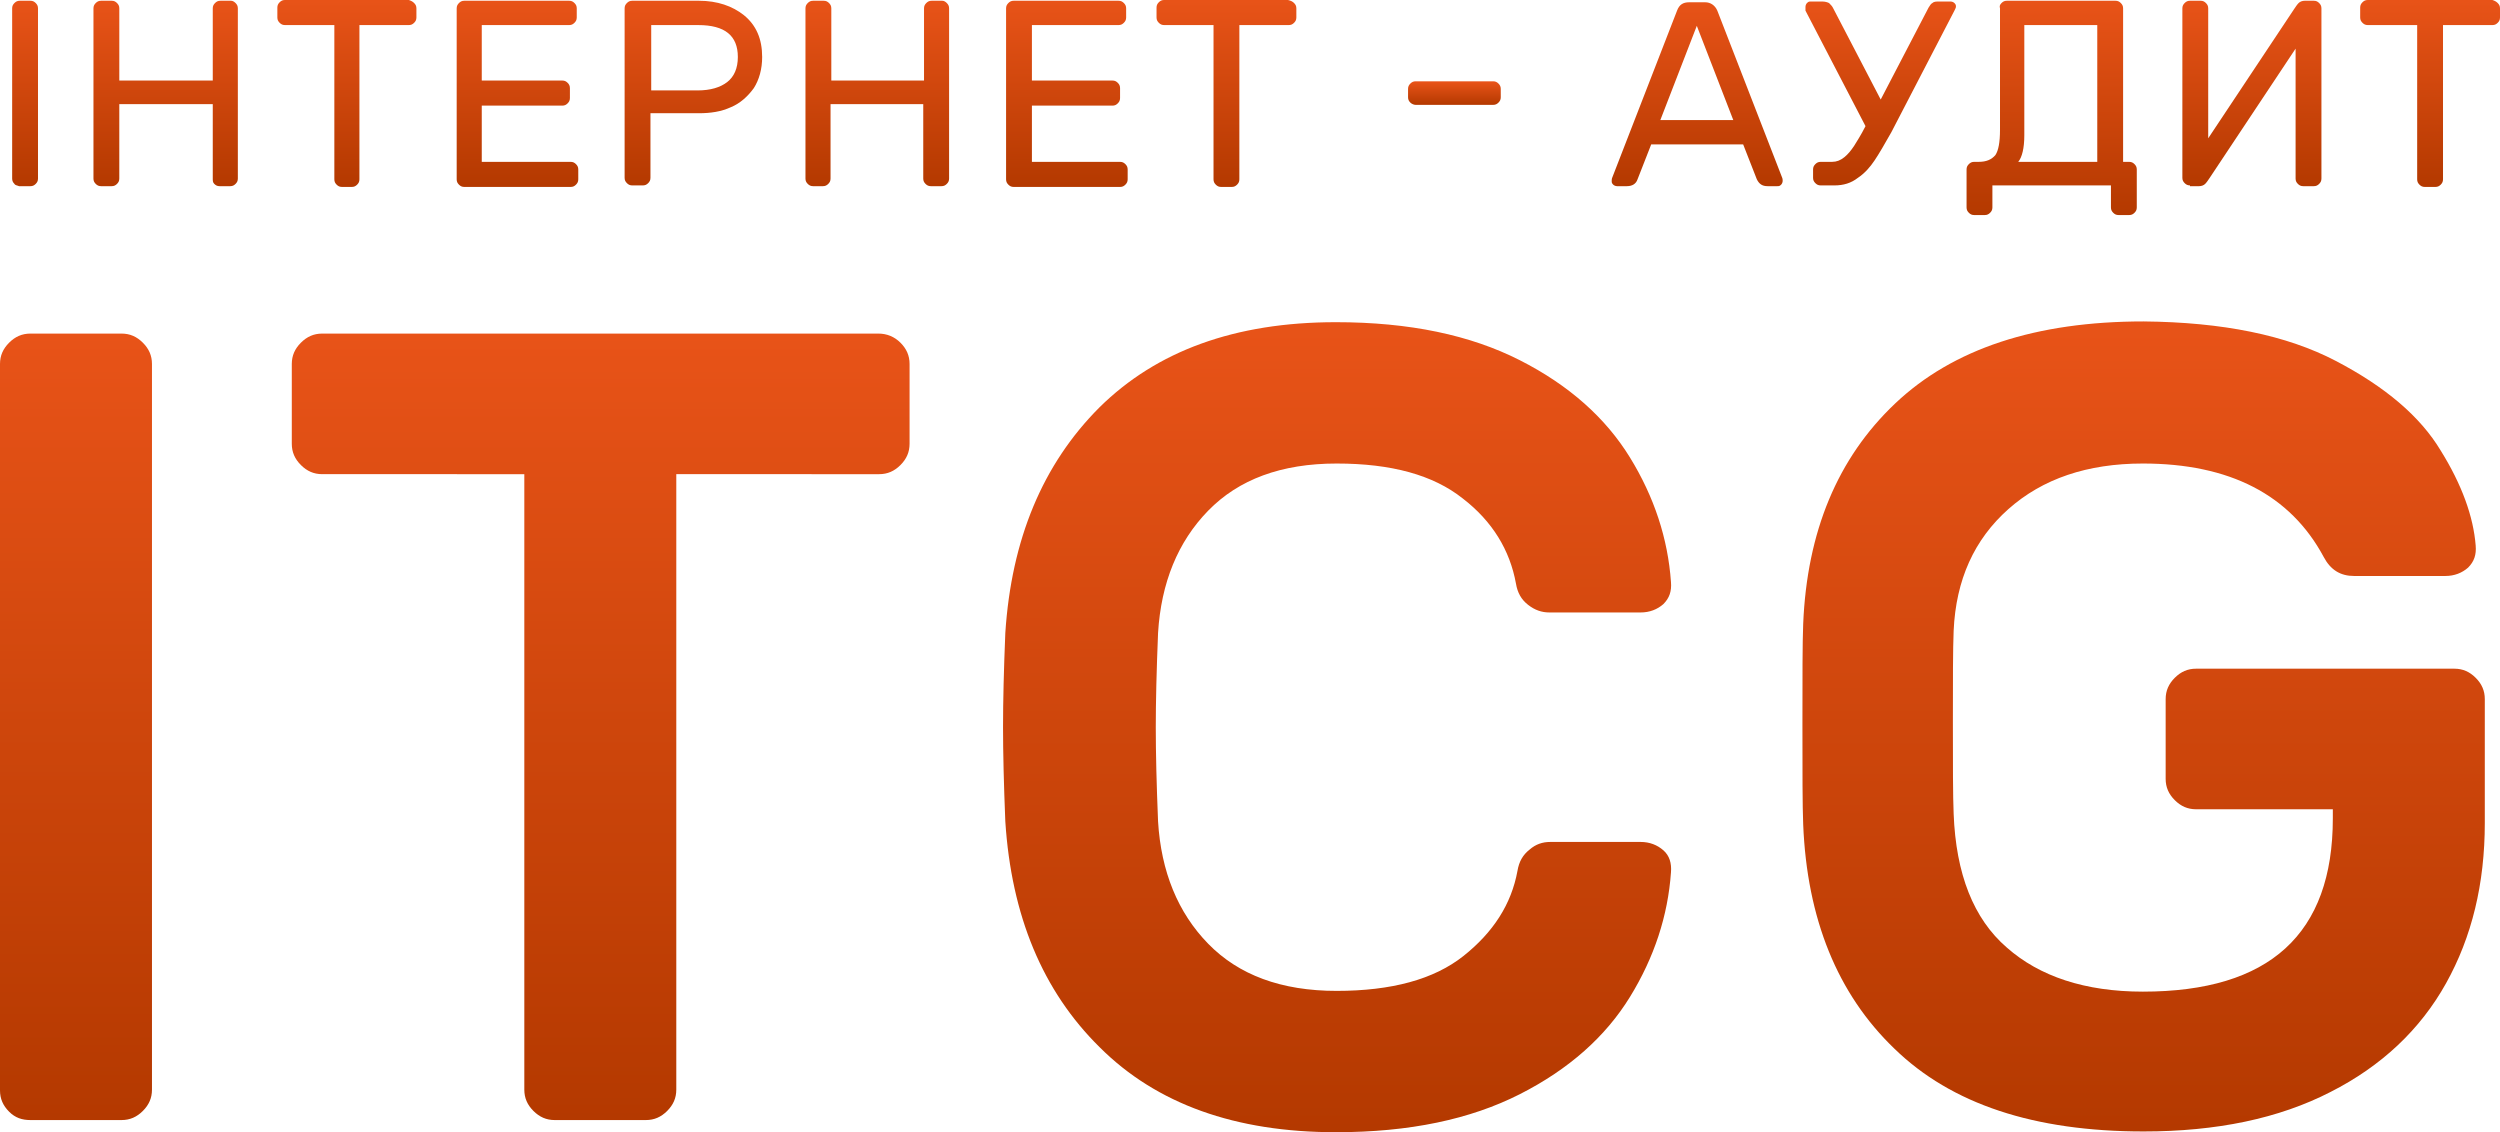 <svg xmlns="http://www.w3.org/2000/svg" version="1.1" id="Layer_1" x="0" y="0" viewBox="0 0 329 149" xml:space="preserve" width="329" height="149"><style type="text/css" id="style1855"/><g id="g1957" transform="translate(0 -40.7)"><g id="g1955"><linearGradient id="SVGID_7_" gradientUnits="userSpaceOnUse" x1="3.234" y1="65.149" x2="3.234" y2="40.829"><stop offset="0" id="stop1857" stop-color="#b43900"/><stop offset="1" id="stop1859" stop-color="#e85318"/></linearGradient><path d="M1.9 64.9c-.2-.2-.3-.4-.3-.7V41.8c0-.3.1-.5.3-.7.2-.2.4-.3.7-.3H4c.3 0 .5.1.7.3.2.2.3.4.3.7v22.4c0 .3-.1.5-.3.7-.2.2-.4.3-.7.3H2.5c-.2-.1-.5-.1-.6-.3z" id="path1862" fill="url(#SVGID_7_)"/><linearGradient id="SVGID_8_" gradientUnits="userSpaceOnUse" x1="21.839" y1="65.149" x2="21.839" y2="40.829"><stop offset="0" id="stop1864" stop-color="#b43900"/><stop offset="1" id="stop1866" stop-color="#e85318"/></linearGradient><path d="M31 41.1c.2.2.3.4.3.7v22.4c0 .3-.1.5-.3.7-.2.2-.4.3-.7.3h-1.4c-.3 0-.5-.1-.7-.3-.2-.2-.2-.4-.2-.7v-9.8H15.7v9.8c0 .3-.1.5-.3.7-.2.2-.4.3-.7.3h-1.4c-.3 0-.5-.1-.7-.3-.2-.2-.3-.4-.3-.7V41.8c0-.3.1-.5.3-.7.2-.2.4-.3.7-.3h1.4c.3 0 .5.1.7.3.2.2.3.4.3.7v9.5H28v-9.5c0-.3.1-.5.3-.7.2-.2.4-.3.7-.3h1.4c.2 0 .4.1.6.3z" id="path1869" fill="url(#SVGID_8_)"/><linearGradient id="SVGID_9_" gradientUnits="userSpaceOnUse" x1="45.689" y1="65.149" x2="45.689" y2="40.829"><stop offset="0" id="stop1871" stop-color="#b43900"/><stop offset="1" id="stop1873" stop-color="#e85318"/></linearGradient><path d="M54.5 41.1c.2.2.3.4.3.7V43c0 .3-.1.5-.3.7-.2.2-.4.3-.7.3h-6.5v20.3c0 .3-.1.5-.3.7-.2.2-.4.3-.7.3H45c-.3 0-.5-.1-.7-.3-.2-.2-.3-.4-.3-.7V44h-6.5c-.3 0-.5-.1-.7-.3-.2-.2-.3-.4-.3-.7v-1.3c0-.3.1-.5.3-.7.2-.2.4-.3.7-.3h16.3c.3.1.5.2.7.4z" id="path1876" fill="url(#SVGID_9_)"/><linearGradient id="SVGID_10_" gradientUnits="userSpaceOnUse" x1="68.081" y1="65.149" x2="68.081" y2="40.829"><stop offset="0" id="stop1878" stop-color="#b43900"/><stop offset="1" id="stop1880" stop-color="#e85318"/></linearGradient><path d="M63.4 62h11.7c.3 0 .5.1.7.3.2.2.3.4.3.7v1.3c0 .3-.1.5-.3.7-.2.2-.4.3-.7.3h-14c-.3 0-.5-.1-.7-.3-.2-.2-.3-.4-.3-.7V41.8c0-.3.1-.5.3-.7.2-.2.4-.3.7-.3h13.8c.3 0 .5.1.7.3.2.2.3.4.3.7V43c0 .3-.1.5-.3.7-.2.2-.4.3-.7.3H63.4v7.3H74c.3 0 .5.1.7.3.2.2.3.4.3.7v1.3c0 .3-.1.5-.3.7-.2.2-.4.3-.7.3H63.4z" id="path1883" fill="url(#SVGID_10_)"/><linearGradient id="SVGID_11_" gradientUnits="userSpaceOnUse" x1="91.289" y1="65.149" x2="91.289" y2="40.829"><stop offset="0" id="stop1885" stop-color="#b43900"/><stop offset="1" id="stop1887" stop-color="#e85318"/></linearGradient><path d="M97.9 42.7c1.6 1.3 2.4 3.1 2.4 5.5 0 1.6-.4 3-1.1 4.1-.8 1.1-1.8 2-3 2.5-1.3.6-2.7.8-4.2.8h-6.4v8.5c0 .3-.1.5-.3.7-.2.2-.4.3-.7.3h-1.4c-.3 0-.5-.1-.7-.3-.2-.2-.3-.4-.3-.7V41.8c0-.3.1-.5.3-.7.2-.2.4-.3.7-.3H92c2.4 0 4.4.7 5.9 1.9zm-6.1 9.9c1.7 0 3-.4 3.9-1.1.9-.7 1.4-1.8 1.4-3.3 0-2.8-1.7-4.2-5.2-4.2h-6.2v8.6z" id="path1890" fill="url(#SVGID_11_)"/><linearGradient id="SVGID_12_" gradientUnits="userSpaceOnUse" x1="115.47" y1="65.149" x2="115.47" y2="40.829"><stop offset="0" id="stop1892" stop-color="#b43900"/><stop offset="1" id="stop1894" stop-color="#e85318"/></linearGradient><path d="M124.6 41.1c.2.2.3.4.3.7v22.4c0 .3-.1.5-.3.7-.2.2-.4.3-.7.3h-1.4c-.3 0-.5-.1-.7-.3-.2-.2-.3-.4-.3-.7v-9.8h-12.2v9.8c0 .3-.1.5-.3.7-.2.2-.4.3-.7.3H107c-.3 0-.5-.1-.7-.3-.2-.2-.3-.4-.3-.7V41.8c0-.3.1-.5.3-.7.2-.2.4-.3.7-.3h1.4c.3 0 .5.1.7.3.2.2.3.4.3.7v9.5h12.2v-9.5c0-.3.1-.5.3-.7.2-.2.4-.3.7-.3h1.4c.2 0 .4.1.6.3z" id="path1897" fill="url(#SVGID_12_)"/><linearGradient id="SVGID_13_" gradientUnits="userSpaceOnUse" x1="140.381" y1="65.149" x2="140.381" y2="40.829"><stop offset="0" id="stop1899" stop-color="#b43900"/><stop offset="1" id="stop1901" stop-color="#e85318"/></linearGradient><path d="M135.7 62h11.7c.3 0 .5.1.7.3.2.2.3.4.3.7v1.3c0 .3-.1.5-.3.7-.2.2-.4.3-.7.3h-14c-.3 0-.5-.1-.7-.3-.2-.2-.3-.4-.3-.7V41.8c0-.3.1-.5.3-.7.2-.2.4-.3.7-.3h13.8c.3 0 .5.1.7.3.2.2.3.4.3.7V43c0 .3-.1.5-.3.7-.2.2-.4.3-.7.3h-11.4v7.3h10.6c.3 0 .5.1.7.3.2.2.3.4.3.7v1.3c0 .3-.1.5-.3.7-.2.2-.4.3-.7.3h-10.6V62z" id="path1904" fill="url(#SVGID_13_)"/><linearGradient id="SVGID_14_" gradientUnits="userSpaceOnUse" x1="161.452" y1="65.149" x2="161.452" y2="40.829"><stop offset="0" id="stop1906" stop-color="#b43900"/><stop offset="1" id="stop1908" stop-color="#e85318"/></linearGradient><path d="M170.3 41.1c.2.2.3.4.3.7V43c0 .3-.1.5-.3.7-.2.2-.4.3-.7.3h-6.5v20.3c0 .3-.1.5-.3.7-.2.2-.4.3-.7.3h-1.4c-.3 0-.5-.1-.7-.3-.2-.2-.3-.4-.3-.7V44h-6.5c-.3 0-.5-.1-.7-.3-.2-.2-.3-.4-.3-.7v-1.3c0-.3.1-.5.3-.7.2-.2.4-.3.7-.3h16.3c.4.1.6.2.8.4z" id="path1911" fill="url(#SVGID_14_)"/><linearGradient id="SVGID_15_" gradientUnits="userSpaceOnUse" x1="191.434" y1="54.483" x2="191.434" y2="51.495"><stop offset="0" id="stop1913" stop-color="#b43900"/><stop offset="1" id="stop1915" stop-color="#e85318"/></linearGradient><path d="M185.6 54.2c-.2-.2-.3-.4-.3-.7v-1.1c0-.3.1-.5.3-.7.2-.2.4-.3.7-.3h10.2c.3 0 .5.1.7.3.2.2.3.4.3.7v1.1c0 .3-.1.5-.3.7-.2.2-.4.3-.7.3h-10.2c-.2 0-.5-.1-.7-.3z" id="path1918" fill="url(#SVGID_15_)"/><linearGradient id="SVGID_16_" gradientUnits="userSpaceOnUse" x1="223.328" y1="65.149" x2="223.328" y2="40.829"><stop offset="0" id="stop1920" stop-color="#b43900"/><stop offset="1" id="stop1922" stop-color="#e85318"/></linearGradient><path d="M217.3 59.7l-1.8 4.6c-.2.6-.7.9-1.4.9h-1.3c-.2 0-.4-.1-.5-.2-.2-.2-.2-.3-.2-.5 0-.1 0-.3.1-.5l8.5-21.9c.3-.8.8-1.1 1.6-1.1h2.1c.7 0 1.3.4 1.6 1.1l8.5 21.9c.1.2.1.4.1.5 0 .2-.1.4-.2.5-.2.2-.3.2-.5.2h-1.3c-.7 0-1.1-.3-1.4-.9l-1.8-4.6zm10.8-3.2l-4.8-12.4-4.8 12.4z" id="path1925" fill="url(#SVGID_16_)"/><linearGradient id="SVGID_17_" gradientUnits="userSpaceOnUse" x1="247.543" y1="65.149" x2="247.543" y2="40.829"><stop offset="0" id="stop1927" stop-color="#b43900"/><stop offset="1" id="stop1929" stop-color="#e85318"/></linearGradient><path d="M237.6 41.6c0-.2.1-.4.2-.5.2-.2.3-.2.5-.2h1.5c.4 0 .7.1.9.2.2.2.4.4.5.6l6.3 12.1 6.3-12.1c.2-.3.3-.5.5-.6.2-.2.5-.2.9-.2h1.5c.2 0 .4.1.5.2.2.2.2.3.2.5 0 .1-.1.3-.2.5l-8.3 16c-.9 1.6-1.6 2.8-2.2 3.7-.6.9-1.3 1.7-2.2 2.3-.9.7-1.9 1-3.1 1h-1.8c-.3 0-.5-.1-.7-.3-.2-.2-.3-.4-.3-.7V63c0-.3.1-.5.3-.7.2-.2.4-.3.7-.3h1.5c.6 0 1.1-.2 1.6-.6.5-.4.9-.9 1.3-1.5.3-.5.9-1.4 1.5-2.6l-7.9-15.2v-.5z" id="path1932" fill="url(#SVGID_17_)"/><linearGradient id="SVGID_18_" gradientUnits="userSpaceOnUse" x1="269.918" y1="68.971" x2="269.918" y2="40.829"><stop offset="0" id="stop1934" stop-color="#b43900"/><stop offset="1" id="stop1936" stop-color="#e85318"/></linearGradient><path d="M263.4 41.1c.2-.2.4-.3.7-.3h14.3c.3 0 .5.1.7.3.2.2.3.4.3.7V62h.8c.3 0 .5.1.7.3.2.2.3.4.3.7v5c0 .3-.1.5-.3.7-.2.2-.4.3-.7.3h-1.4c-.3 0-.5-.1-.7-.3-.2-.2-.3-.4-.3-.7v-2.9h-15.6V68c0 .3-.1.5-.3.7-.2.2-.4.3-.7.3h-1.4c-.3 0-.5-.1-.7-.3-.2-.2-.3-.4-.3-.7v-5c0-.3.1-.5.3-.7.2-.2.4-.3.7-.3h.6c1 0 1.7-.3 2.2-.9.4-.6.6-1.7.6-3.3v-16c-.1-.3 0-.5.2-.7zm2.2 20.9H276V44h-9.6v14.5c0 1.7-.3 2.9-.8 3.5z" id="path1939" fill="url(#SVGID_18_)"/><linearGradient id="SVGID_19_" gradientUnits="userSpaceOnUse" x1="296.375" y1="65.149" x2="296.375" y2="40.829"><stop offset="0" id="stop1941" stop-color="#b43900"/><stop offset="1" id="stop1943" stop-color="#e85318"/></linearGradient><path d="M288.2 65.1c-.3 0-.5-.1-.7-.3-.2-.2-.3-.4-.3-.7V41.8c0-.3.1-.5.3-.7.2-.2.4-.3.7-.3h1.4c.3 0 .5.1.7.3.2.2.3.4.3.7v17.1l11.3-17c.2-.3.4-.6.6-.8.2-.2.5-.3.8-.3h1.2c.3 0 .5.1.7.3.2.2.3.4.3.7v22.4c0 .3-.1.5-.3.7-.2.2-.4.3-.7.3h-1.4c-.3 0-.5-.1-.7-.3-.2-.2-.3-.4-.3-.7V47.1l-11.3 17c-.2.3-.4.6-.6.8-.2.2-.5.3-.8.3h-1.2z" id="path1946" fill="url(#SVGID_19_)"/><linearGradient id="SVGID_20_" gradientUnits="userSpaceOnUse" x1="319.877" y1="65.149" x2="319.877" y2="40.829"><stop offset="0" id="stop1948" stop-color="#b43900"/><stop offset="1" id="stop1950" stop-color="#e85318"/></linearGradient><path d="M328.7 41.1c.2.2.3.4.3.7V43c0 .3-.1.5-.3.7-.2.2-.4.3-.7.3h-6.5v20.3c0 .3-.1.5-.3.7-.2.2-.4.3-.7.3h-1.4c-.3 0-.5-.1-.7-.3-.2-.2-.3-.4-.3-.7V44h-6.5c-.3 0-.5-.1-.7-.3-.2-.2-.3-.4-.3-.7v-1.3c0-.3.1-.5.3-.7.2-.2.4-.3.7-.3H328c.3.1.5.2.7.4z" id="path1953" fill="url(#SVGID_20_)"/></g></g><g id="g1989" transform="translate(0 -40.7)"><g id="g1987"><linearGradient id="SVGID_21_" gradientUnits="userSpaceOnUse" x1="9.983" y1="188.143" x2="9.983" y2="84.614"><stop offset="0" id="stop1959" stop-color="#b43900"/><stop offset="1" id="stop1961" stop-color="#e85318"/></linearGradient><path d="M1.2 187c-.8-.8-1.2-1.7-1.2-2.8V88.6c0-1.1.4-2 1.2-2.8.8-.8 1.7-1.2 2.8-1.2h12c1.1 0 2 .4 2.8 1.2.8.8 1.2 1.7 1.2 2.8v95.5c0 1.1-.4 2-1.2 2.8-.8.8-1.7 1.2-2.8 1.2H4c-1.1 0-2-.3-2.8-1.1z" id="path1964" fill="url(#SVGID_21_)"/><linearGradient id="SVGID_22_" gradientUnits="userSpaceOnUse" x1="79.05" y1="188.143" x2="79.05" y2="84.614"><stop offset="0" id="stop1966" stop-color="#b43900"/><stop offset="1" id="stop1968" stop-color="#e85318"/></linearGradient><path d="M118.5 85.8c.8.8 1.2 1.7 1.2 2.8v10.5c0 1.1-.4 2-1.2 2.8-.8.8-1.7 1.2-2.8 1.2H89v81c0 1.1-.4 2-1.2 2.8-.8.8-1.7 1.2-2.8 1.2H73c-1.1 0-2-.4-2.8-1.2-.8-.8-1.2-1.7-1.2-2.8v-81H42.4c-1.1 0-2-.4-2.8-1.2-.8-.8-1.2-1.7-1.2-2.8V88.6c0-1.1.4-2 1.2-2.8.8-.8 1.7-1.2 2.8-1.2h73.2c1.1 0 2.1.4 2.9 1.2z" id="path1971" fill="url(#SVGID_22_)"/><linearGradient id="SVGID_23_" gradientUnits="userSpaceOnUse" x1="176.006" y1="189.622" x2="176.006" y2="83.135"><stop offset="0" id="stop1973" stop-color="#b43900"/><stop offset="1" id="stop1975" stop-color="#e85318"/></linearGradient><path d="M215.9 151.5c1.2 0 2.2.4 3 1.1.8.7 1.1 1.7 1 2.9-.4 5.7-2.2 11.2-5.4 16.4-3.2 5.2-8 9.5-14.5 12.8-6.5 3.3-14.5 5-24.2 5-13.2 0-23.6-3.7-31.1-11.2-7.5-7.4-11.6-17.3-12.4-29.7-.2-4.9-.3-9.1-.3-12.4 0-3.4.1-7.5.3-12.4.8-12.3 4.9-22.2 12.4-29.7 7.5-7.4 17.8-11.2 31.1-11.2 9.7 0 17.7 1.7 24.2 5s11.3 7.6 14.5 12.8c3.2 5.2 5 10.7 5.4 16.4.1 1.2-.2 2.1-1 2.9-.8.7-1.8 1.1-3 1.1h-12c-1 0-1.9-.3-2.8-1-.9-.7-1.4-1.6-1.6-2.8-.8-4.4-3.1-8.2-7-11.2-3.9-3.1-9.4-4.6-16.6-4.6-7.3 0-12.9 2.1-16.9 6.2-4 4.1-6.2 9.5-6.6 16.1-.2 4.9-.3 9.1-.3 12.4 0 3.4.1 7.5.3 12.4.4 6.6 2.6 12 6.6 16.1 4 4.1 9.6 6.2 16.9 6.2 7.2 0 12.8-1.5 16.7-4.6 3.9-3.1 6.3-6.8 7.1-11.2.2-1.2.7-2.1 1.6-2.8.8-.7 1.7-1 2.7-1z" id="path1978" fill="url(#SVGID_23_)"/><linearGradient id="SVGID_24_" gradientUnits="userSpaceOnUse" x1="282.04" y1="189.622" x2="282.04" y2="83.135"><stop offset="0" id="stop1980" stop-color="#b43900"/><stop offset="1" id="stop1982" stop-color="#e85318"/></linearGradient><path d="M307.4 88.2c6.5 3.4 11.1 7.3 13.8 11.8 2.8 4.5 4.3 8.7 4.6 12.5.1 1.2-.2 2.1-1 2.9-.8.7-1.8 1.1-3 1.1h-12c-1.8 0-3.1-.8-4-2.5-4.4-8.2-12.4-12.3-23.8-12.3-7.3 0-13.2 2-17.7 6s-6.9 9.3-7.2 16c-.1 2.5-.1 6.5-.1 12 0 5.6 0 9.7.1 12.1.3 7.9 2.6 13.8 7 17.6 4.3 3.8 10.3 5.8 17.9 5.8 16.7 0 25-7.6 25-22.8v-1.2h-18c-1.1 0-2-.4-2.8-1.2-.8-.8-1.2-1.7-1.2-2.8v-10.5c0-1.1.4-2 1.2-2.8.8-.8 1.7-1.2 2.8-1.2h34c1.1 0 2 .4 2.8 1.2.8.8 1.2 1.7 1.2 2.8V149c0 8-1.7 15-5.1 21.1-3.4 6.1-8.5 10.9-15.2 14.3-6.8 3.5-15 5.2-24.6 5.2-14.4 0-25.3-3.6-32.8-10.9-7.5-7.2-11.5-17.1-12-29.5-.1-2.5-.1-6.9-.1-13.2 0-6.3 0-10.7.1-13.2.5-12.1 4.5-21.8 12.1-29C257 86.6 267.9 83 282.1 83c10.4.1 18.8 1.8 25.3 5.2z" id="path1985" fill="url(#SVGID_24_)"/></g></g></svg>